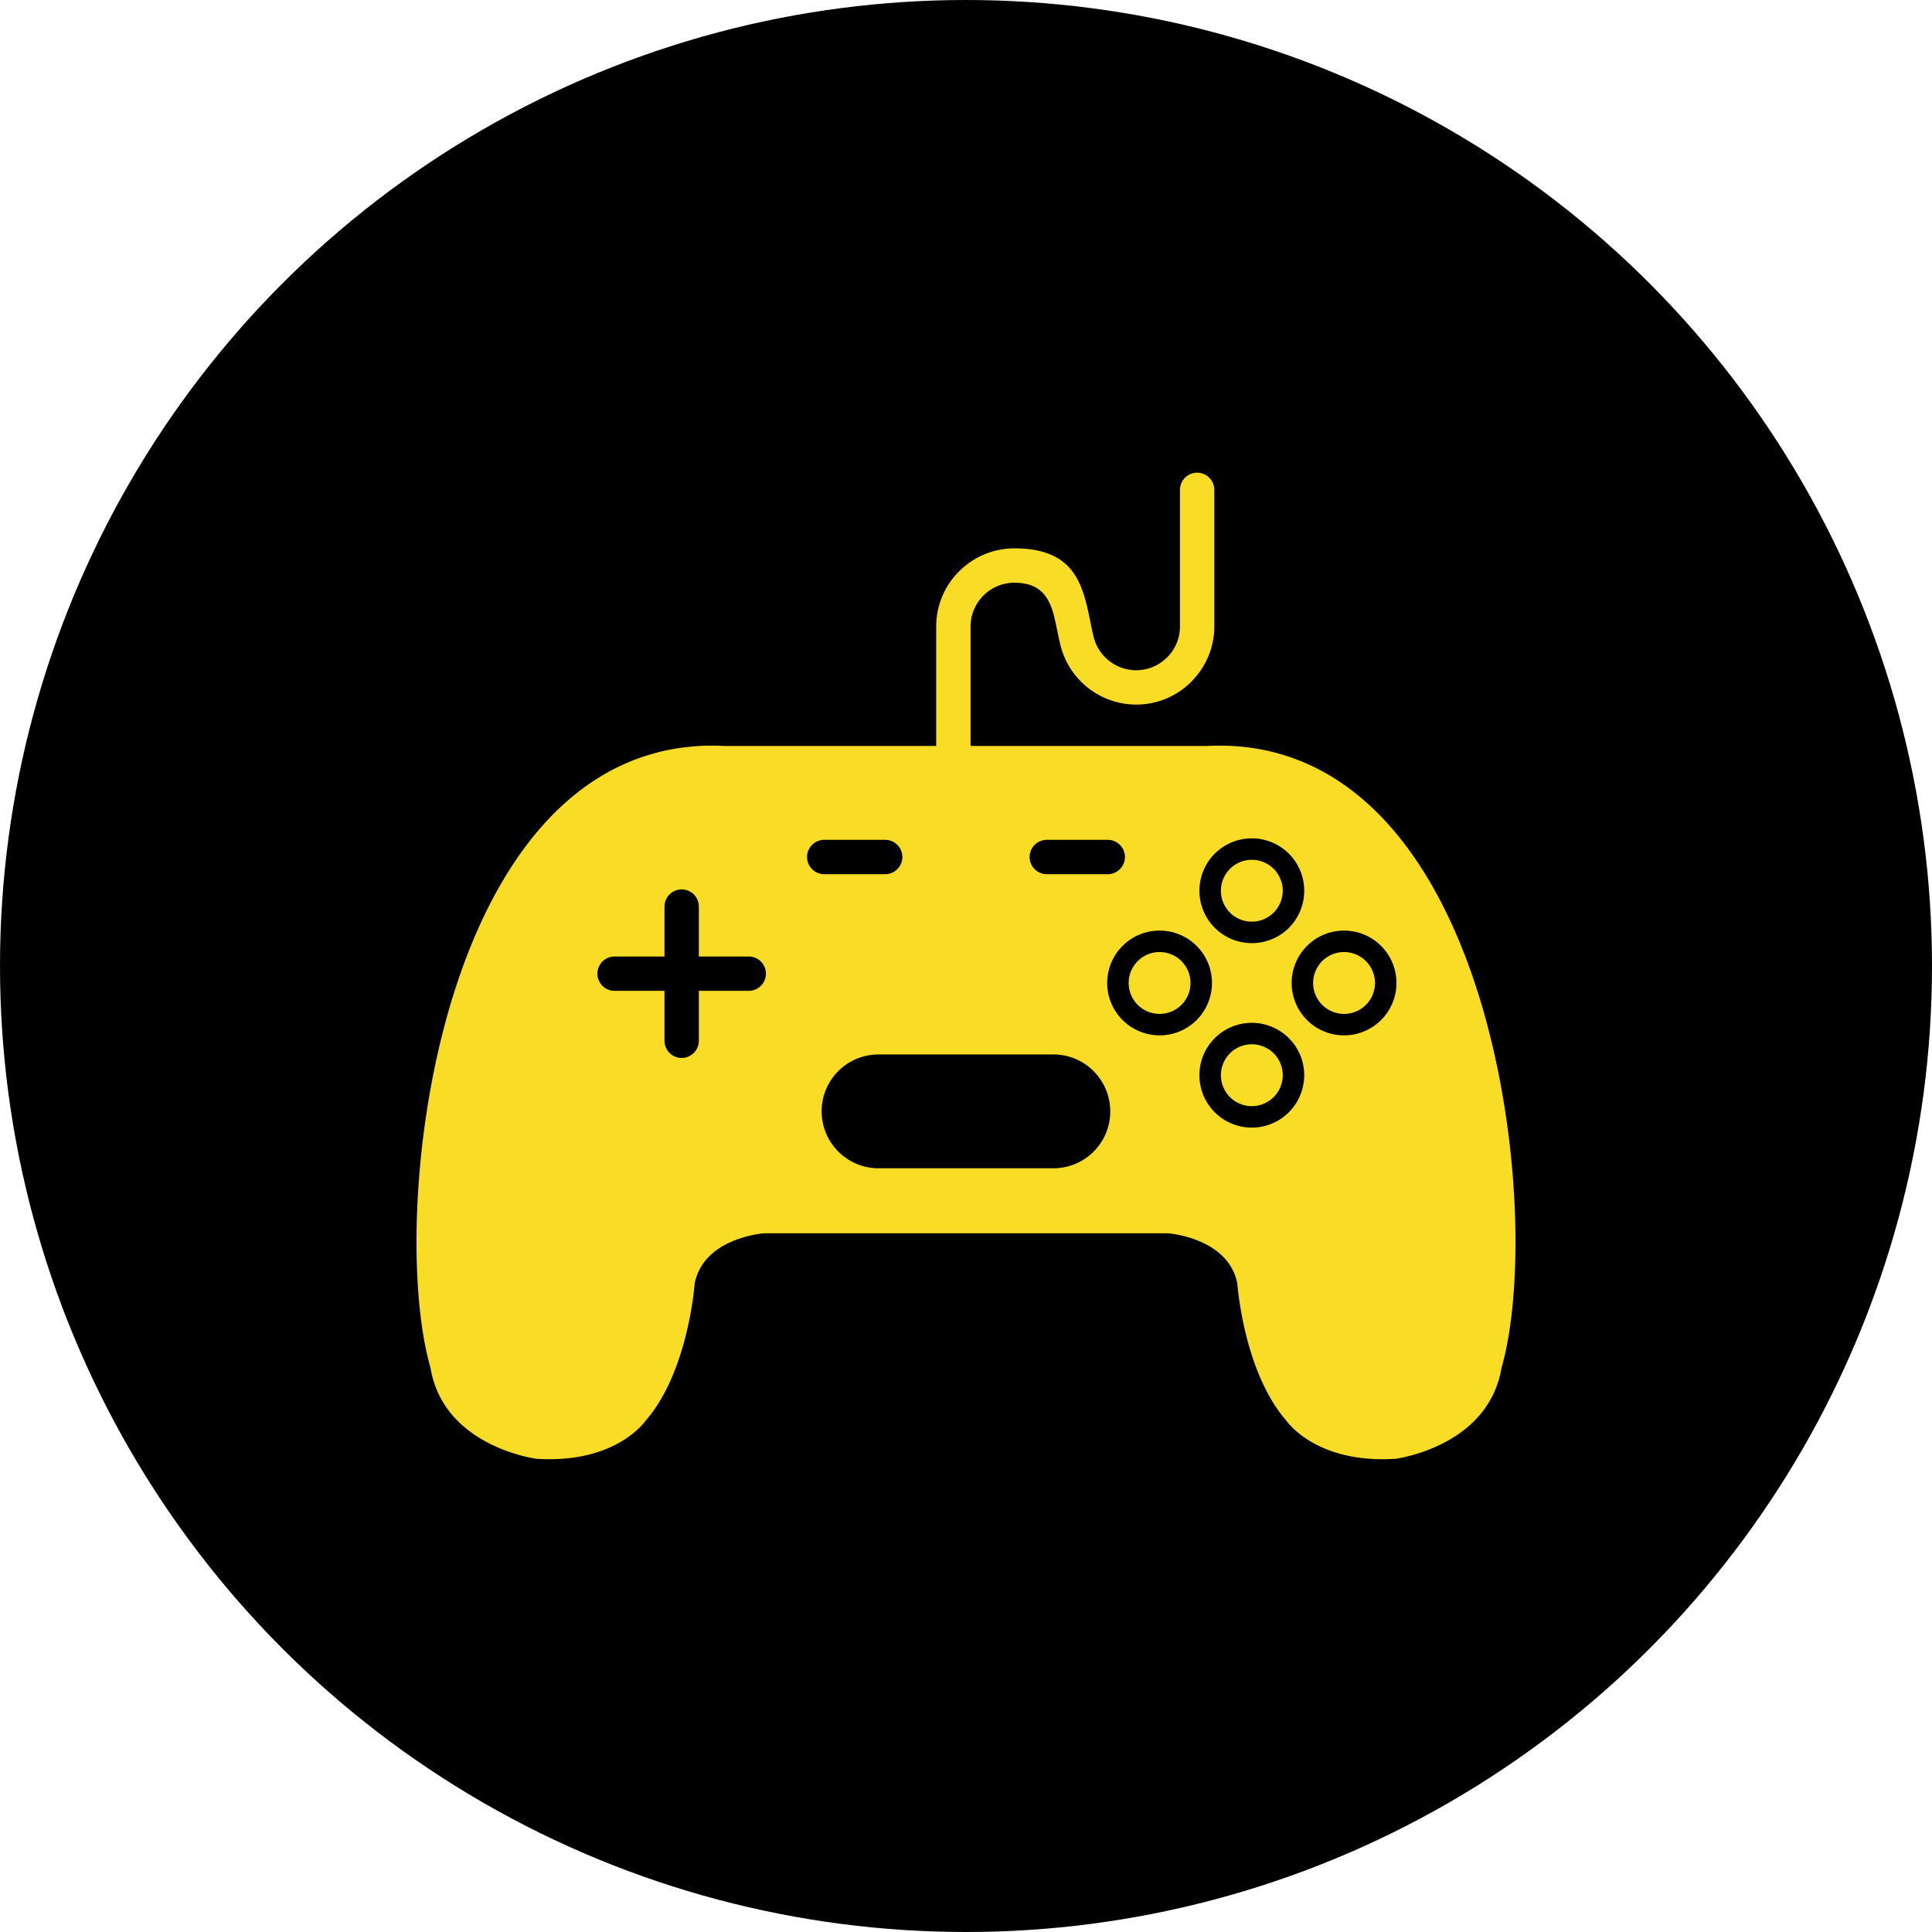 <svg id="Layer_x0020_1" xmlns="http://www.w3.org/2000/svg" width="3000" height="3000" viewBox="0 0 3000 3000">
  <circle id="Ellipse_15" data-name="Ellipse 15" cx="1500" cy="1500" r="1500" fill="#000000"></circle>
  <path id="Path_162" data-name="Path 162" d="M1301.79,1788.17a88.311,88.311,0,0,1,62.44-150.83h271.54a88.141,88.141,0,0,1,62.44,25.94l1.65,1.81a88.334,88.334,0,0,1-64.09,149.03H1364.23a88.141,88.141,0,0,1-62.44-25.94Zm417.45-261.81a81.36,81.36,0,1,1,81.36,81.36A81.423,81.423,0,0,1,1719.24,1526.36Zm156.15-368.09ZM837.11,2265.46c113.79,5.82,159.66-51.47,165.5-59.47,63.2-72.7,74.96-198.71,76.13-213.33,13.67-66.8,96.26-76.61,107.56-77.64h627.41c11.3,1.03,93.89,10.84,107.56,77.64,1.17,14.63,12.93,140.63,76.13,213.33,5.87,8.05,52.25,66,167.55,59.37l.07.06a27.4,27.4,0,0,0,4.2-.57c17.67-2.81,143.28-26.71,162.36-141,17.86-62.23,25.55-157.26,19.78-263.35-7.28-133.89-35.86-286.74-92.3-414.93-58-131.73-145.61-238.16-270.21-274.49-35.09-10.23-72.88-14.82-113.46-12.8H1124.61l-.59.01c-40.36-1.98-77.94,2.61-112.87,12.79-124.6,36.33-212.2,142.76-270.2,274.49-56.44,128.19-85.02,281.04-92.3,414.93-5.77,106.09,1.93,201.13,19.78,263.35,20.3,121.61,161.23,140.88,164.37,141.3l-.01.06a27.65,27.65,0,0,0,4.33.26Zm221.38-622.7a26.669,26.669,0,0,1-26.67-26.67v-77.5h-77.5a26.67,26.67,0,0,1,0-53.34h77.5v-77.5a26.67,26.67,0,0,1,53.34,0v77.5h77.5a26.67,26.67,0,0,1,0,53.34h-77.5v77.5A26.669,26.669,0,0,1,1058.49,1642.76Zm194.72-311.99a26.669,26.669,0,0,1,26.67-26.67h94.63a26.67,26.67,0,1,1,0,53.34h-94.63A26.669,26.669,0,0,1,1253.21,1330.77Zm345.6,0a26.669,26.669,0,0,1,26.67-26.67h94.63a26.67,26.67,0,1,1,0,53.34h-94.63A26.669,26.669,0,0,1,1598.81,1330.77Zm345.01,420.19a81.36,81.36,0,1,1,81.36-81.36A81.461,81.461,0,0,1,1943.82,1750.96Zm143.23-143.23a81.36,81.36,0,1,1,81.36-81.36A81.461,81.461,0,0,1,2087.05,1607.73ZM1943.82,1464.5a81.36,81.36,0,1,1,81.36-81.36A81.125,81.125,0,0,1,1943.82,1464.5Z" fill="#F8DC25" fill-rule="evenodd"></path>
  <path id="Path_163" data-name="Path 163" d="M1453.75,1184.93a26.67,26.67,0,1,0,53.34,0V972.82a67.748,67.748,0,0,1,19.98-47.98h0c.4-.4.79-.82,1.16-1.24a67.838,67.838,0,0,1,46.81-18.75h0c51.52,0,58.9,36.23,66.4,73.12,1.56,7.69,3.14,15.43,5.02,23.19a121.582,121.582,0,0,0,117.83,92.94h0a120.958,120.958,0,0,0,85.69-35.61h0c.56-.56,1.08-1.13,1.57-1.72a120.783,120.783,0,0,0,34.03-83.97V760.68a26.67,26.67,0,0,0-53.34,0V972.8a67.838,67.838,0,0,1-18.75,46.81c-.42.37-.83.76-1.24,1.16h0a67.731,67.731,0,0,1-47.98,19.98h0a67.578,67.578,0,0,1-41.93-14.57,68.374,68.374,0,0,1-24.23-37.54c-1.66-6.87-3.13-14.1-4.6-21.31-11.89-58.45-23.57-115.84-118.49-115.84h0a120.783,120.783,0,0,0-83.97,34.03c-.59.5-1.16,1.02-1.72,1.57h0a120.94,120.94,0,0,0-35.61,85.69v212.11Z" fill="#F8DC25"></path>
  <g id="_2490326486416">
    <g id="Group_1" data-name="Group 1">
      <path id="Path_164" data-name="Path 164" d="M1991.86,1669.59a48.03,48.03,0,1,0-48.03,48.03,48.077,48.077,0,0,0,48.03-48.03Z" fill="#F8DC25" fill-rule="evenodd"></path>
    </g>
    <g id="Group_2" data-name="Group 2">
      <path id="Path_165" data-name="Path 165" d="M1991.86,1383.13a48.027,48.027,0,1,0-48.03,48.03,48.16,48.16,0,0,0,48.03-48.03Z" fill="#F8DC25" fill-rule="evenodd"></path>
    </g>
    <g id="Group_3" data-name="Group 3">
      <path id="Path_166" data-name="Path 166" d="M2087.06,1478.33a48.03,48.03,0,1,0,48.03,48.03A48.077,48.077,0,0,0,2087.06,1478.33Z" fill="#F8DC25" fill-rule="evenodd"></path>
    </g>
    <g id="Group_4" data-name="Group 4">
      <path id="Path_167" data-name="Path 167" d="M1800.6,1478.33a48.03,48.03,0,1,0,48.03,48.03A48.077,48.077,0,0,0,1800.6,1478.33Z" fill="#F8DC25" fill-rule="evenodd"></path>
    </g>
  </g>
</svg>